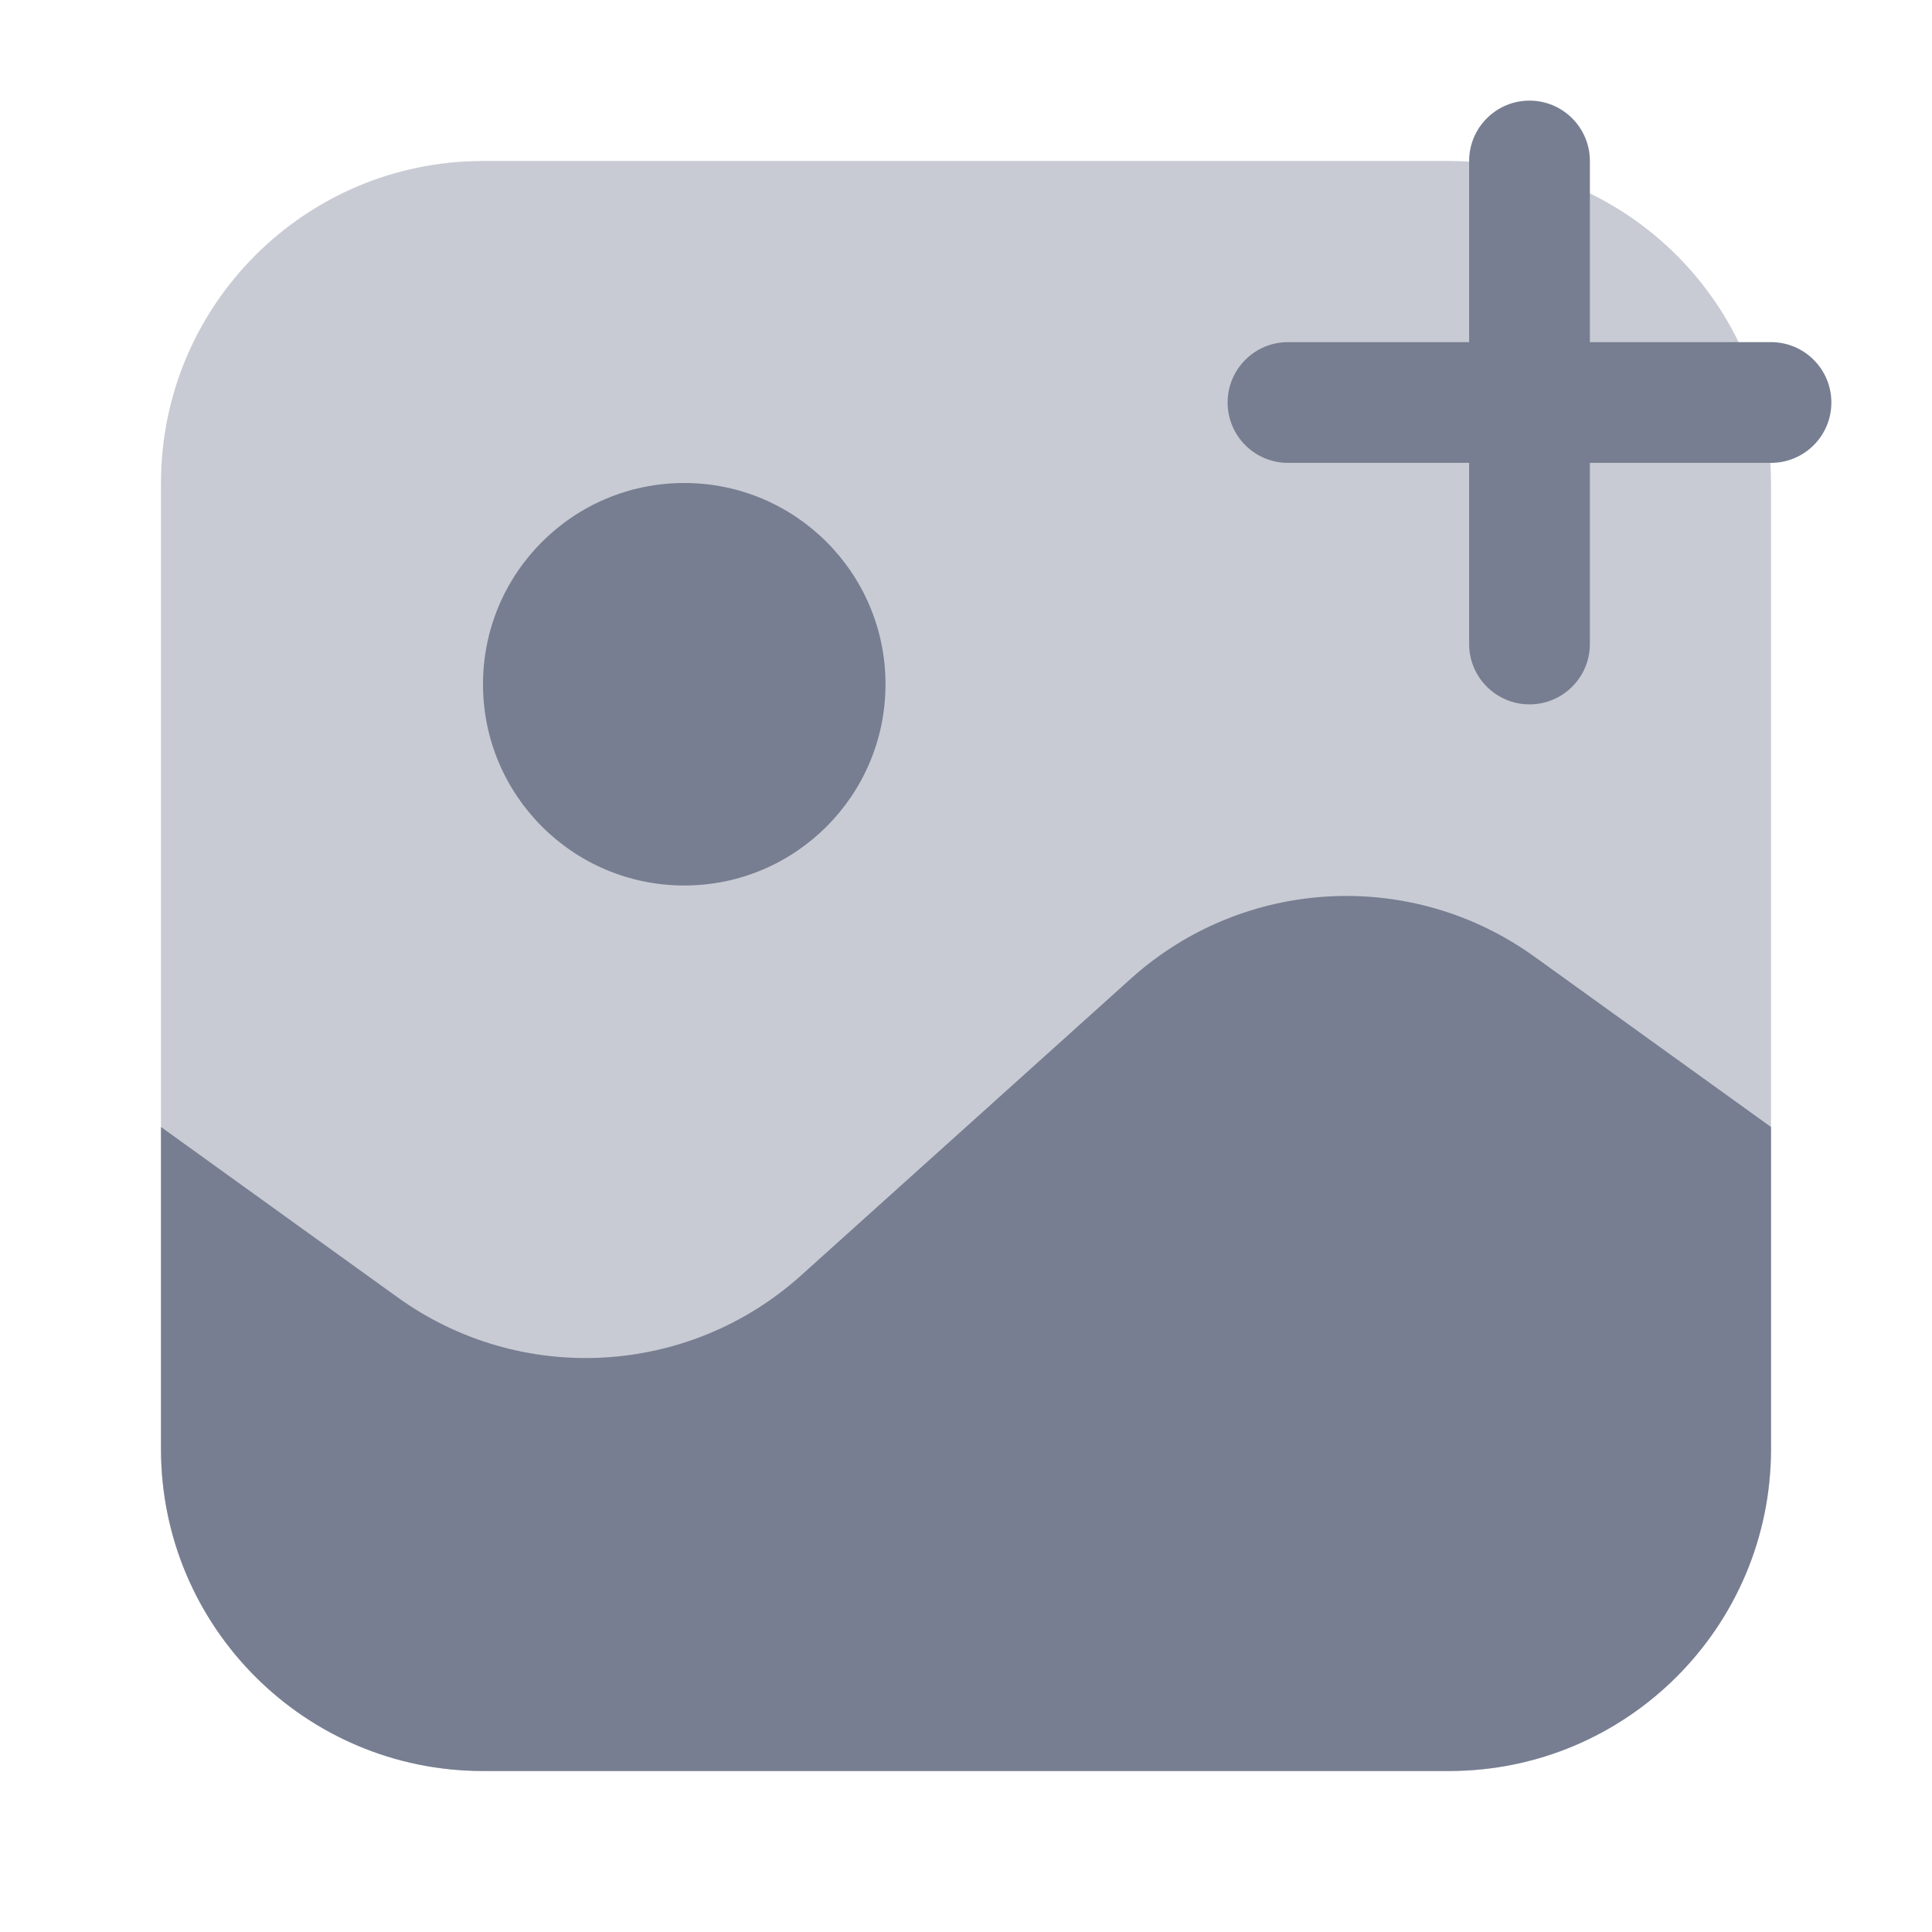 <svg width="24" height="24" viewBox="0 0 24 24" fill="none" xmlns="http://www.w3.org/2000/svg">
<path opacity="0.4" d="M2 6C2 3.791 3.791 2 6 2H18C20.209 2 22 3.791 22 6V18C22 20.209 20.209 22 18 22H6C3.791 22 2 20.209 2 18V6Z" fill="#777E91"/>
<path d="M19.061 11.884L22 14V18C22 20.209 20.209 22 18 22H6C3.791 22 2 20.209 2 18V14L4.939 16.116C6.466 17.216 8.553 17.102 9.952 15.843L14.048 12.157C15.447 10.898 17.534 10.784 19.061 11.884Z" fill="#777E91"/>
<circle cx="8.5" cy="8.5" r="2.5" fill="#777E91"/>
<path fill-rule="evenodd" clip-rule="evenodd" d="M19 1.25C19.414 1.25 19.75 1.586 19.75 2V4.25H22C22.414 4.25 22.75 4.586 22.75 5C22.75 5.414 22.414 5.75 22 5.75H19.75V8C19.75 8.414 19.414 8.75 19 8.75C18.586 8.75 18.25 8.414 18.25 8V5.75H16C15.586 5.75 15.25 5.414 15.25 5C15.25 4.586 15.586 4.25 16 4.25H18.25V2C18.25 1.586 18.586 1.25 19 1.25Z" fill="#777E91"/>
</svg>
